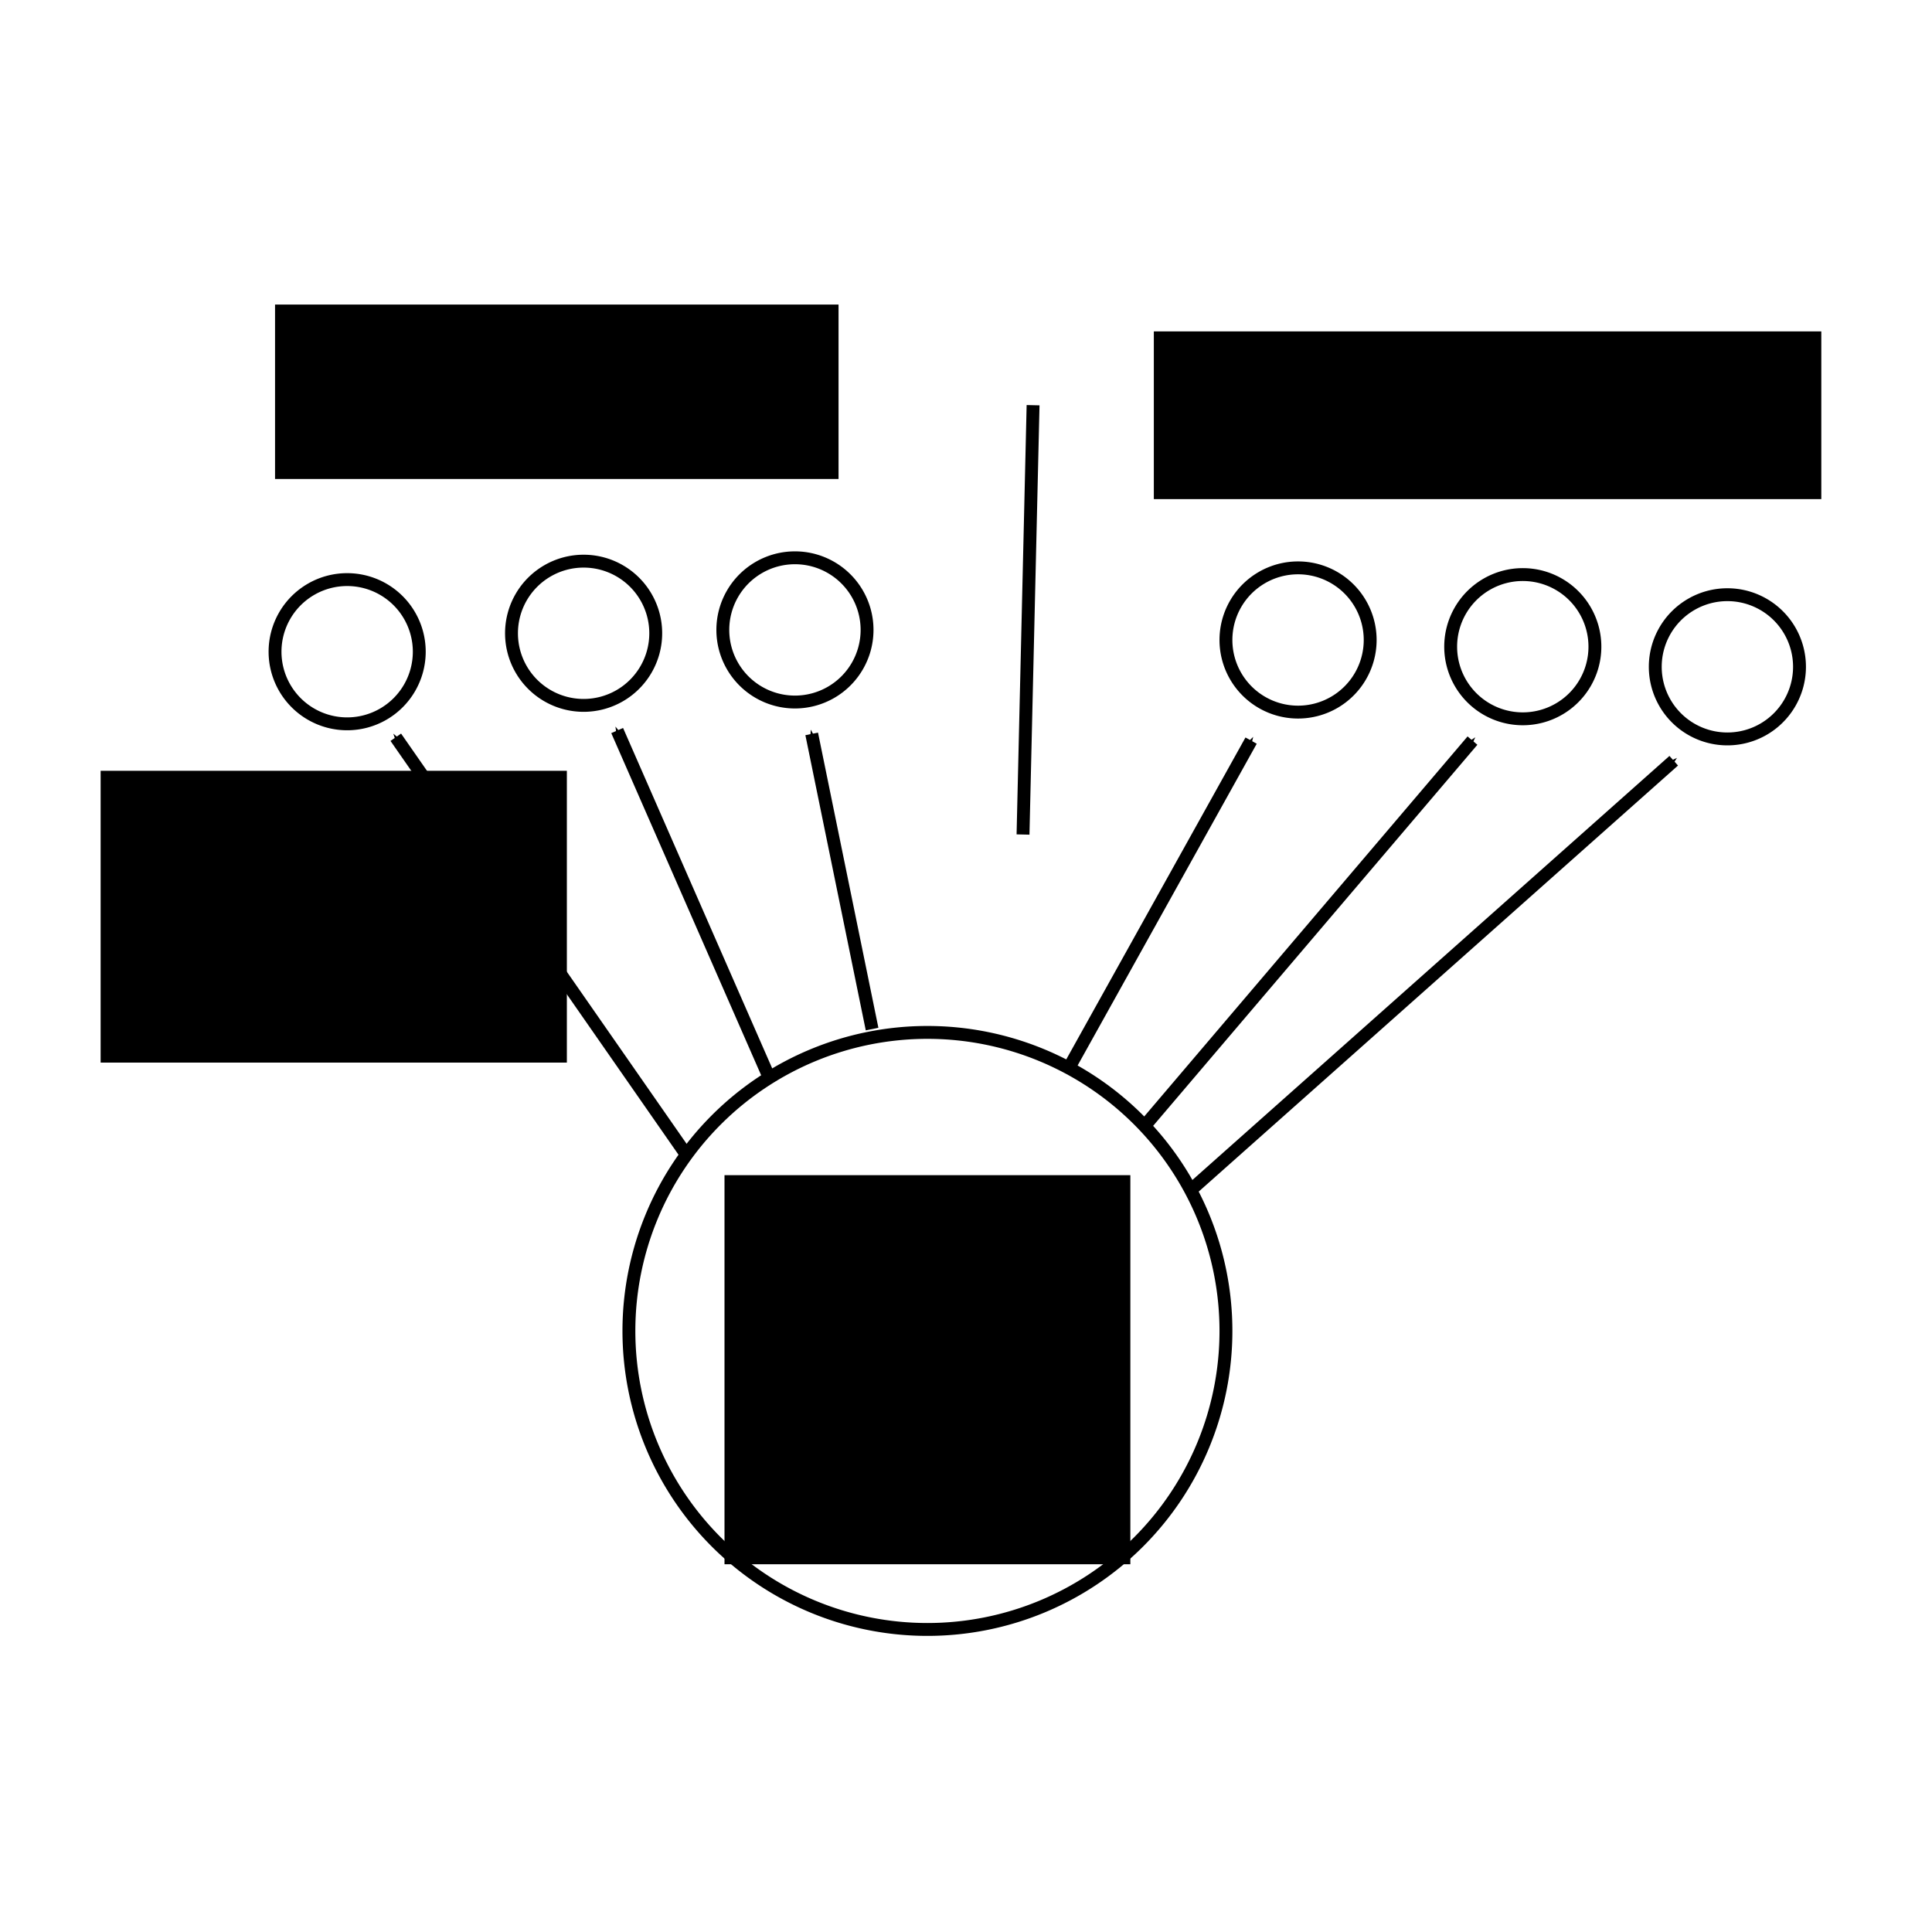<?xml version="1.0" encoding="UTF-8" standalone="no"?>
<!-- Created with Inkscape (http://www.inkscape.org/) -->

<svg
   xmlns:dc="http://purl.org/dc/elements/1.1/"
   xmlns:cc="http://creativecommons.org/ns#"
   xmlns:rdf="http://www.w3.org/1999/02/22-rdf-syntax-ns#"
   xmlns:svg="http://www.w3.org/2000/svg"
   xmlns="http://www.w3.org/2000/svg"
   xmlns:sodipodi="http://sodipodi.sourceforge.net/DTD/sodipodi-0.dtd"
   xmlns:inkscape="http://www.inkscape.org/namespaces/inkscape"
   width="150"
   height="150"
   id="svg2"
   version="1.1"
   inkscape:version="0.48.4 r9939"
   sodipodi:docname="Nouveau document 1">
  <defs
     id="defs4">
    <marker
       inkscape:stockid="Arrow1Mend"
       orient="auto"
       refY="0.0"
       refX="0.0"
       id="Arrow1Mend"
       style="overflow:visible;">
      <path
         id="path3834"
         d="M 0.0,0.0 L 5.0,-5.0 L -12.5,0.0 L 5.0,5.0 L 0.0,0.0 z "
         style="fill-rule:evenodd;stroke:#000000;stroke-width:1.0pt;"
         transform="scale(0.4) rotate(180) translate(10,0)" />
    </marker>
  </defs>
  <sodipodi:namedview
     id="base"
     pagecolor="#ffffff"
     bordercolor="#666666"
     borderopacity="1.0"
     inkscape:pageopacity="0.0"
     inkscape:pageshadow="2"
     inkscape:zoom="3.84"
     inkscape:cx="125"
     inkscape:cy="75"
     inkscape:document-units="px"
     inkscape:current-layer="layer1"
     showgrid="false"
     inkscape:window-width="1280"
     inkscape:window-height="753"
     inkscape:window-x="0"
     inkscape:window-y="25"
     inkscape:window-maximized="1" />
  <g
     inkscape:label="Calque 1"
     inkscape:groupmode="layer"
     id="layer1"
     transform="translate(0,-902.362)">
    <path
       sodipodi:type="arc"
       style="fill:none;stroke:#000000;stroke-width:1;stroke-linecap:round;stroke-linejoin:round;stroke-miterlimit:4;stroke-opacity:1;stroke-dasharray:none;stroke-dashoffset:0"
       id="path2985"
       sodipodi:cx="72.005211"
       sodipodi:cy="83.333336"
       sodipodi:rx="23.177084"
       sodipodi:ry="23.177084"
       d="m 95.182,83.333 a 23.177,23.177 0 1 1 -46.354,0 23.177,23.177 0 1 1 46.354,0 z"
       transform="translate(0,922.362)" />
    <path
       sodipodi:type="arc"
       style="fill:none;stroke:#000000;stroke-width:1;stroke-linecap:round;stroke-linejoin:round;stroke-miterlimit:4;stroke-opacity:1;stroke-dasharray:none;stroke-dashoffset:0"
       id="path3755"
       sodipodi:cx="26.953125"
       sodipodi:cy="30.598959"
       sodipodi:rx="5.5989585"
       sodipodi:ry="5.5989585"
       d="m 32.552,30.599 a 5.599,5.599 0 1 1 -11.198,0 5.599,5.599 0 1 1 11.198,0 z"
       transform="translate(0,922.362)" />
    <path
       transform="translate(18.359,920.93)"
       sodipodi:type="arc"
       style="fill:none;stroke:#000000;stroke-width:1;stroke-linecap:round;stroke-linejoin:round;stroke-miterlimit:4;stroke-opacity:1;stroke-dasharray:none;stroke-dashoffset:0"
       id="path3755-9"
       sodipodi:cx="26.953125"
       sodipodi:cy="30.598959"
       sodipodi:rx="5.5989585"
       sodipodi:ry="5.5989585"
       d="m 32.552,30.599 a 5.599,5.599 0 1 1 -11.198,0 5.599,5.599 0 1 1 11.198,0 z" />
    <path
       transform="translate(34.766,920.669)"
       sodipodi:type="arc"
       style="fill:none;stroke:#000000;stroke-width:1;stroke-linecap:round;stroke-linejoin:round;stroke-miterlimit:4;stroke-opacity:1;stroke-dasharray:none;stroke-dashoffset:0"
       id="path3755-5"
       sodipodi:cx="26.953125"
       sodipodi:cy="30.598959"
       sodipodi:rx="5.5989585"
       sodipodi:ry="5.5989585"
       d="m 32.552,30.599 a 5.599,5.599 0 1 1 -11.198,0 5.599,5.599 0 1 1 11.198,0 z" />
    <path
       transform="translate(73.828,921.451)"
       sodipodi:type="arc"
       style="fill:none;stroke:#000000;stroke-width:1;stroke-linecap:round;stroke-linejoin:round;stroke-miterlimit:4;stroke-opacity:1;stroke-dasharray:none;stroke-dashoffset:0"
       id="path3755-1"
       sodipodi:cx="26.953125"
       sodipodi:cy="30.598959"
       sodipodi:rx="5.5989585"
       sodipodi:ry="5.5989585"
       d="m 32.552,30.599 a 5.599,5.599 0 1 1 -11.198,0 5.599,5.599 0 1 1 11.198,0 z" />
    <path
       transform="translate(91.276,921.972)"
       sodipodi:type="arc"
       style="fill:none;stroke:#000000;stroke-width:1;stroke-linecap:round;stroke-linejoin:round;stroke-miterlimit:4;stroke-opacity:1;stroke-dasharray:none;stroke-dashoffset:0"
       id="path3755-2"
       sodipodi:cx="26.953125"
       sodipodi:cy="30.598959"
       sodipodi:rx="5.5989585"
       sodipodi:ry="5.5989585"
       d="m 32.552,30.599 a 5.599,5.599 0 1 1 -11.198,0 5.599,5.599 0 1 1 11.198,0 z" />
    <path
       transform="translate(107.161,923.534)"
       sodipodi:type="arc"
       style="fill:none;stroke:#000000;stroke-width:1;stroke-linecap:round;stroke-linejoin:round;stroke-miterlimit:4;stroke-opacity:1;stroke-dasharray:none;stroke-dashoffset:0"
       id="path3755-6"
       sodipodi:cx="26.953125"
       sodipodi:cy="30.598959"
       sodipodi:rx="5.5989585"
       sodipodi:ry="5.5989585"
       d="m 32.552,30.599 a 5.599,5.599 0 1 1 -11.198,0 5.599,5.599 0 1 1 11.198,0 z" />
    <path
       style="fill:none;stroke:#000000;stroke-width:1px;stroke-linecap:butt;stroke-linejoin:miter;stroke-opacity:1"
       d="m 80.208,933.821 -0.781,33.333"
       id="path3807"
       inkscape:connector-curvature="0" />
    <path
       style="fill:none;stroke:#000000;stroke-width:1px;stroke-linecap:butt;stroke-linejoin:miter;stroke-opacity:1;marker-end:url(#Arrow1Mend)"
       d="M 53.385,992.154 30.729,959.602"
       id="path3809"
       inkscape:connector-curvature="0" />
    <path
       style="fill:none;stroke:#000000;stroke-width:1px;stroke-linecap:butt;stroke-linejoin:miter;stroke-opacity:1;marker-end:url(#Arrow1Mend)"
       d="M 59.896,986.425 47.917,959.081"
       id="path3811"
       inkscape:connector-curvature="0" />
    <path
       style="fill:none;stroke:#000000;stroke-width:1px;stroke-linecap:butt;stroke-linejoin:miter;stroke-opacity:1;marker-end:url(#Arrow1Mend)"
       d="m 67.708,982.258 -4.688,-22.917"
       id="path3813"
       inkscape:connector-curvature="0" />
    <path
       style="fill:none;stroke:#000000;stroke-width:1px;stroke-linecap:butt;stroke-linejoin:miter;stroke-opacity:1;marker-end:url(#Arrow1Mend)"
       d="m 83.073,985.123 14.062,-25.26"
       id="path3815"
       inkscape:connector-curvature="0" />
    <path
       style="fill:none;stroke:#000000;stroke-width:1px;stroke-linecap:butt;stroke-linejoin:miter;stroke-opacity:1;marker-end:url(#Arrow1Mend)"
       d="m 89.062,989.55 25.26,-29.688"
       id="path3817"
       inkscape:connector-curvature="0" />
    <path
       style="fill:none;stroke:#000000;stroke-width:1px;stroke-linecap:butt;stroke-linejoin:miter;stroke-opacity:1;marker-end:url(#Arrow1Mend)"
       d="M 92.448,994.758 129.948,961.425"
       id="path3819"
       inkscape:connector-curvature="0" />
    <flowRoot
       xml:space="preserve"
       id="flowRoot4265"
       style="font-size:19px;font-style:normal;font-variant:normal;font-weight:normal;font-stretch:normal;text-align:center;line-height:125%;letter-spacing:0px;word-spacing:0px;text-anchor:middle;fill:#000000;fill-opacity:1;stroke:none;font-family:Gentium Basic;-inkscape-font-specification:Gentium Basic"
       transform="translate(-1.042,924.071)"><flowRegion
         id="flowRegion4267"><rect
           id="rect4269"
           width="31.51"
           height="30.208"
           x="57.292"
           y="69.531"
           style="font-size:19px;text-align:center;text-anchor:middle" /></flowRegion><flowPara
         id="flowPara4271">X</flowPara></flowRoot>    <flowRoot
       xml:space="preserve"
       id="flowRoot4273"
       style="font-size:9px;font-style:normal;font-variant:normal;font-weight:normal;font-stretch:normal;line-height:125%;letter-spacing:0px;word-spacing:0px;fill:#000000;fill-opacity:1;stroke:none;font-family:Gentium Basic;-inkscape-font-specification:Gentium Basic"
       transform="translate(-2.083,925.748)"><flowRegion
         id="flowRegion4275"><rect
           id="rect4277"
           width="36.198"
           height="22.656"
           x="9.896"
           y="36.458" /></flowRegion><flowPara
         id="flowPara4279">q<flowSpan
   style="font-size:65.001%;baseline-shift:sub"
   id="flowSpan4281">G</flowSpan>(X)</flowPara></flowRoot>    <flowRoot
       xml:space="preserve"
       id="flowRoot4283"
       style="font-size:9px;font-style:normal;font-variant:normal;font-weight:normal;font-stretch:normal;text-align:center;line-height:125%;letter-spacing:0px;word-spacing:0px;text-anchor:middle;fill:#000000;fill-opacity:1;stroke:none;font-family:Gentium Basic;-inkscape-font-specification:Gentium Basic"
       transform="translate(0,922.362)"><flowRegion
         id="flowRegion4285"><rect
           id="rect4287"
           width="43.75"
           height="13.542"
           x="21.354"
           y="3.646"
           style="text-align:center;text-anchor:middle" /></flowRegion><flowPara
         id="flowPara4289">even</flowPara></flowRoot>    <flowRoot
       xml:space="preserve"
       id="flowRoot4291"
       style="font-size:9px;font-style:normal;font-variant:normal;font-weight:normal;font-stretch:normal;line-height:125%;letter-spacing:0px;word-spacing:0px;fill:#000000;fill-opacity:1;stroke:none;font-family:Gentium Basic;-inkscape-font-specification:Gentium Basic"
       transform="translate(-2.865,921.321)"><flowRegion
         id="flowRegion4293"><rect
           id="rect4295"
           width="51.823"
           height="13.021"
           x="92.448"
           y="6.771" /></flowRegion><flowPara
         id="flowPara4297"
         style="text-align:center;text-anchor:middle">odd</flowPara></flowRoot>  </g>
</svg>
